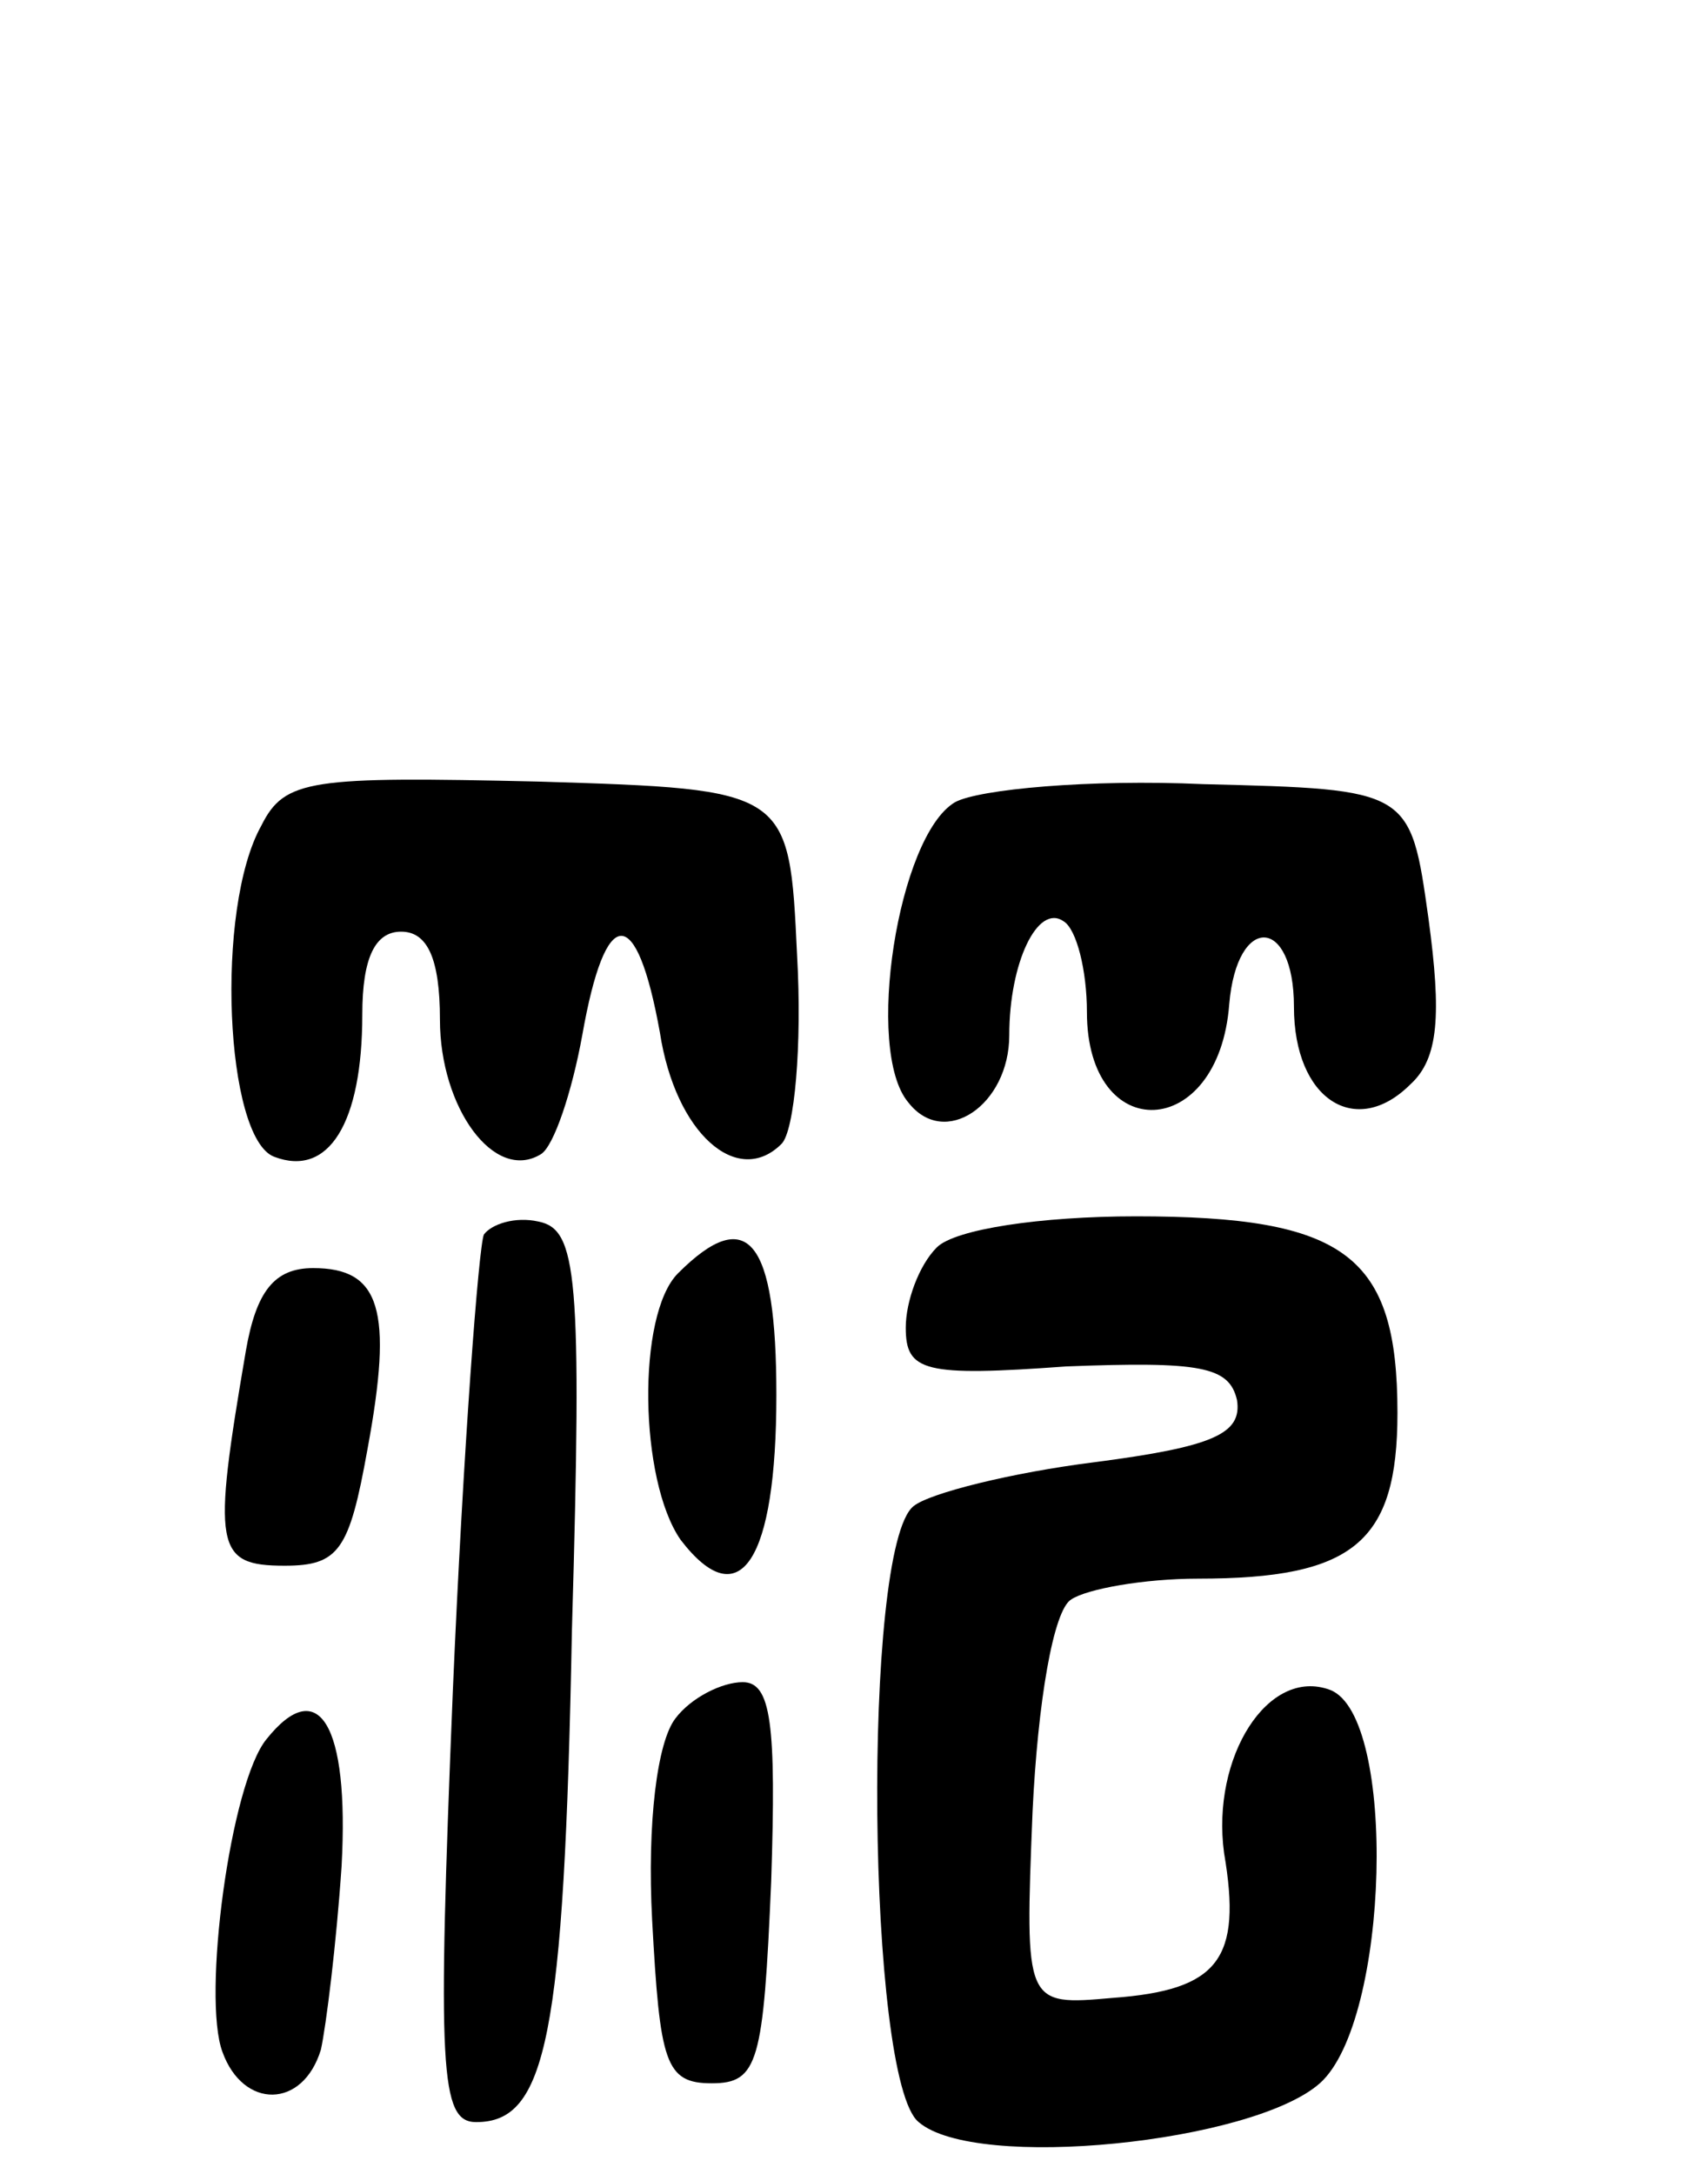 <svg version="1.0" xmlns="http://www.w3.org/2000/svg"
 width="66pt" height="84pt" viewBox="0 0 66 84"
 preserveAspectRatio="xMidYMid meet">
<g transform="translate(0,84) scale(0.1,-0.1)"
fill="#000000" stroke="none">
<path d="M101 521 c-18 -32 -14 -121 5 -128 21 -8 34 13 34 55 0 22 5 32 15
32 10 0 15 -10 15 -34 0 -34 21 -63 39 -52 5 3 12 24 16 46 9 51 21 51 30 1 6
-39 30 -60 47 -43 5 5 8 38 6 73 -3 64 -3 64 -100 67 -88 2 -98 1 -107 -17z"/>
<path d="M369 530 c-22 -13 -35 -96 -18 -116 14 -18 39 -1 39 26 0 28 11 51
21 44 5 -3 9 -19 9 -35 0 -52 51 -50 55 3 3 35 25 34 25 -1 0 -36 24 -51 45
-30 11 10 12 27 7 64 -7 50 -7 50 -87 52 -44 2 -87 -2 -96 -7z"/>
<path d="M187 363 c-2 -4 -8 -83 -12 -176 -6 -147 -5 -167 9 -167 27 0 34 32
37 190 4 138 2 155 -13 158 -9 2 -18 -1 -21 -5z"/>
<path d="M362 358 c-7 -7 -12 -21 -12 -31 0 -17 7 -19 62 -15 52 2 63 0 66
-13 2 -13 -9 -18 -55 -24 -32 -4 -64 -12 -70 -17 -20 -16 -18 -222 2 -238 22
-19 129 -8 155 15 27 24 30 142 4 152 -24 9 -46 -26 -41 -63 7 -41 -2 -53 -43
-56 -34 -3 -34 -3 -31 72 2 42 8 78 15 82 6 4 28 8 49 8 60 0 77 14 77 64 0
61 -20 76 -101 76 -37 0 -70 -5 -77 -12z"/>
<path d="M262 348 c-16 -16 -15 -80 1 -103 23 -30 37 -8 37 56 0 60 -11 74
-38 47z"/>
<path d="M95 318 c-13 -76 -12 -83 15 -83 21 0 25 6 32 45 10 54 5 70 -21 70
-15 0 -22 -9 -26 -32z"/>
<path d="M261 176 c-7 -9 -11 -40 -9 -78 3 -55 5 -63 23 -63 18 0 20 8 23 78
2 61 0 77 -11 77 -8 0 -20 -6 -26 -14z"/>
<path d="M103 168 c-14 -17 -25 -100 -17 -121 8 -22 31 -22 38 1 2 9 6 41 8
71 3 55 -9 74 -29 49z"/>
</g>
</svg>

